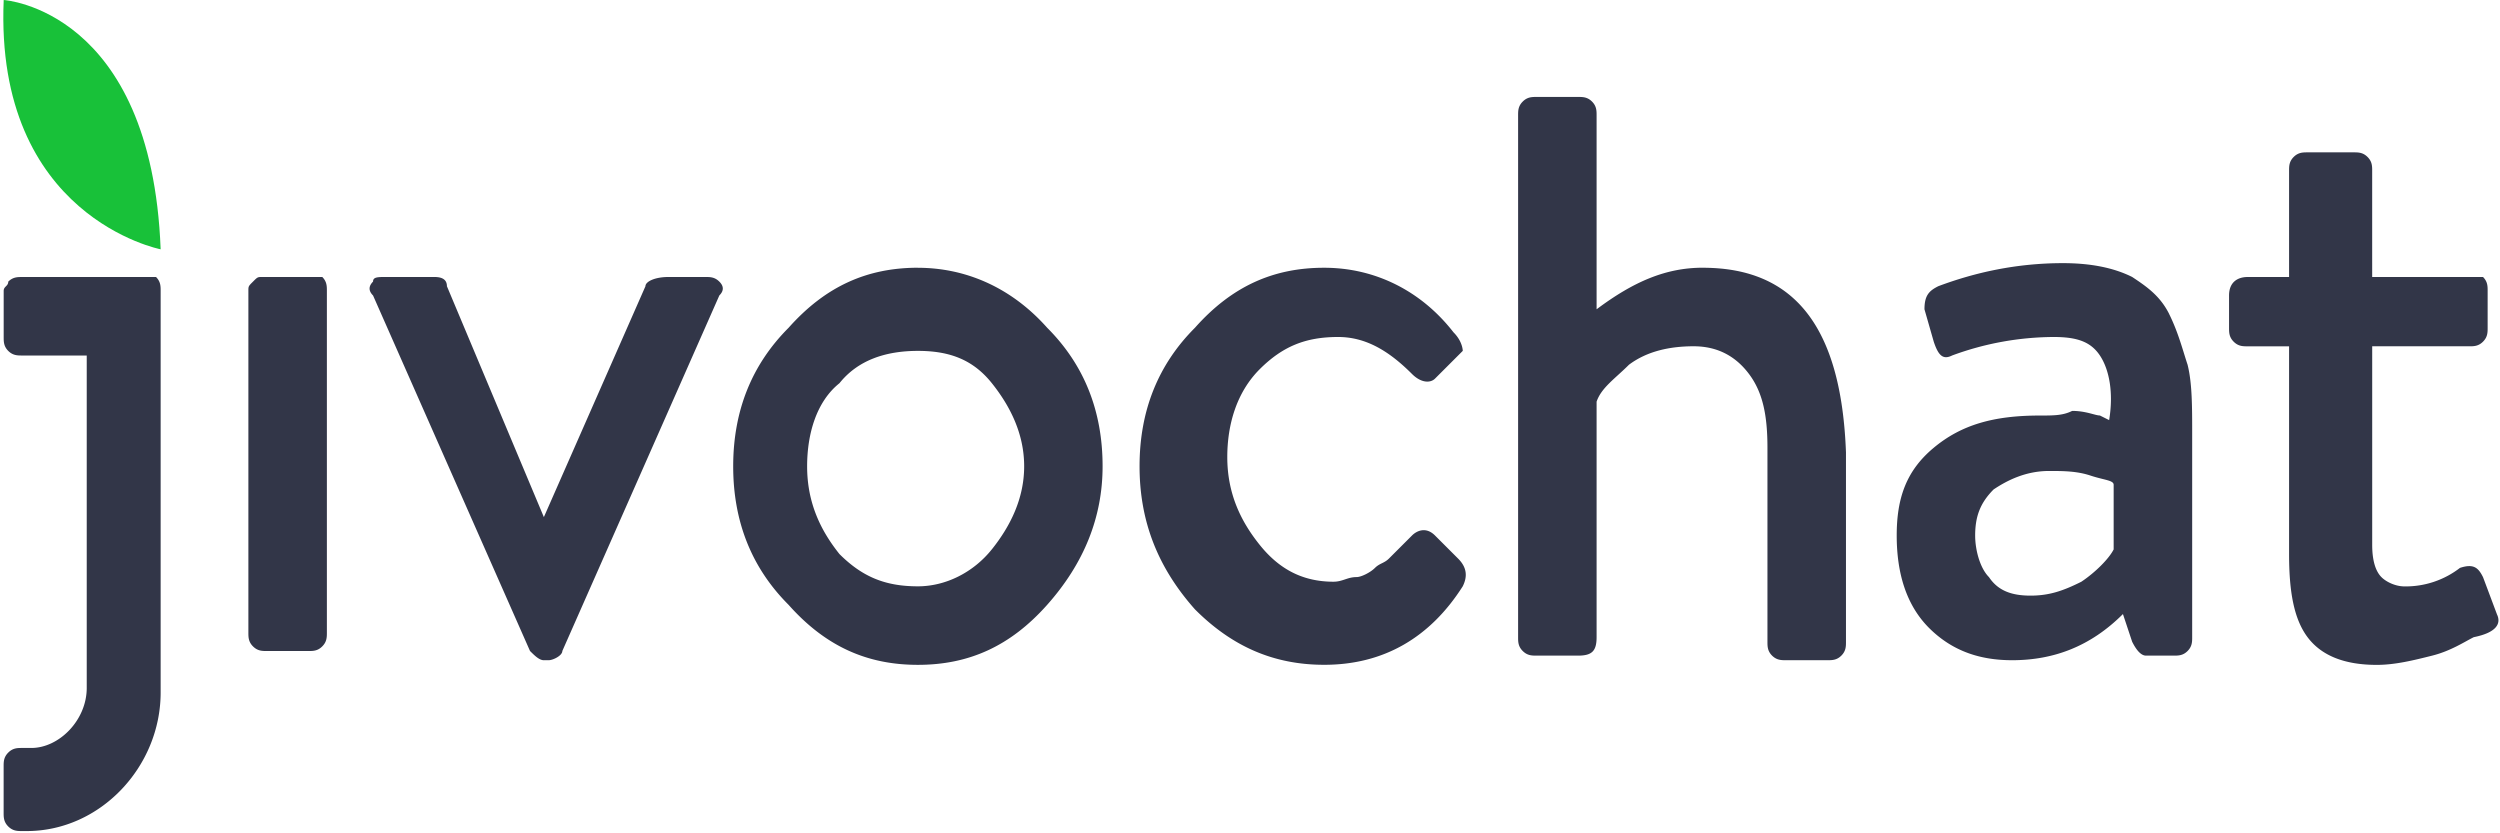 <svg xmlns="http://www.w3.org/2000/svg" width="108" height="36" viewBox="0 0 108 36">
    <g>
        <path fill="#323648" fill-rule="evenodd" d="M6.342 11.967H.957c-.2 0-.4 0-.6.2 0 .2-.198.2-.198.4v1.993c0 .2 0 .4.198.6.2.198.4.198.6.198h2.79v14.36c0 1.397-1.196 2.594-2.392 2.594h-.4c-.2 0-.398 0-.598.2-.2.2-.2.398-.2.598v1.994c0 .2 0 .4.2.6.2.198.4.198.6.198h.198c3.192 0 5.785-2.792 5.785-5.984V12.566c0-.2 0-.4-.2-.6h-.398m6.98 0H11.33c-.2 0-.2 0-.4.2s-.2.2-.2.4v14.76c0 .2 0 .398.2.598.2.2.4.2.598.2h1.795c.2 0 .4 0 .598-.2.2-.2.2-.4.2-.598v-14.76c0-.2 0-.4-.198-.6h-.6m17.154 0H28.88c-.598 0-.997.2-.997.4l-4.388 9.973-4.188-9.974c0-.4-.4-.4-.6-.4h-1.993c-.4 0-.598 0-.598.2-.2.2-.2.4 0 .6l6.78 15.357c.2.2.4.4.6.4h.2c.198 0 .597-.2.597-.4l6.782-15.358c.2-.2.2-.4 0-.598-.2-.2-.4-.2-.6-.2m9.176-.4c-2.193.002-3.988.8-5.584 2.594-1.595 1.597-2.393 3.592-2.393 5.985 0 2.393.798 4.388 2.393 5.984 1.596 1.794 3.39 2.592 5.585 2.592s3.99-.798 5.586-2.593c1.596-1.796 2.394-3.79 2.394-5.985 0-2.393-.798-4.388-2.394-5.984-1.596-1.794-3.59-2.591-5.585-2.591m3.193 12.165c-.798.998-1.995 1.596-3.192 1.596-1.395 0-2.392-.398-3.39-1.395-.797-.998-1.396-2.194-1.396-3.79 0-1.396.4-2.792 1.397-3.59.798-.997 1.995-1.396 3.39-1.396 1.398 0 2.395.398 3.193 1.395.797.997 1.396 2.194 1.396 3.59s-.6 2.593-1.397 3.59m19.147-.598c-.398-.4-.797-.2-.997 0l-.4.4-.597.597c-.2.2-.4.2-.6.4-.198.2-.597.398-.796.398-.4 0-.6.2-.998.2-1.396 0-2.393-.6-3.19-1.596-.8-.998-1.397-2.194-1.397-3.79 0-1.396.4-2.792 1.396-3.79.998-.997 1.996-1.396 3.392-1.396 1.197 0 2.194.6 3.19 1.596.4.4.8.4.998.2l1.197-1.197s0-.4-.4-.8c-1.395-1.794-3.39-2.79-5.584-2.79-2.194-.002-3.99.796-5.584 2.59-1.597 1.597-2.395 3.592-2.395 5.985 0 2.393.798 4.388 2.394 6.183 1.594 1.596 3.39 2.394 5.583 2.394 2.593 0 4.588-1.197 5.984-3.39.2-.4.2-.8-.2-1.198l-.997-.997m11.57-11.569c-1.597 0-2.993.6-4.59 1.796V4.986c0-.2 0-.4-.198-.598-.2-.2-.4-.2-.6-.2H66.38c-.2 0-.398 0-.598.2-.2.2-.2.4-.2.598v22.54c0 .198 0 .398.2.597.2.2.4.2.598.2h1.796c.598 0 .797-.2.797-.798V17.353c.2-.6.8-.998 1.398-1.596.797-.598 1.795-.798 2.792-.798.997 0 1.795.398 2.393 1.196.6.798.798 1.795.798 3.19v8.378c0 .2 0 .4.2.6.2.198.4.198.6.198h1.794c.2 0 .4 0 .6-.2.198-.2.198-.398.198-.598v-8.177c-.2-5.386-2.194-7.979-6.183-7.979m20.144 1.995c-.4-.798-.997-1.197-1.596-1.596-.798-.4-1.795-.598-2.992-.598-1.994 0-3.79.398-5.385.996-.398.2-.597.4-.597.998l.4 1.396c.198.598.398.798.796.598a12.823 12.823 0 0 1 4.388-.798c.997 0 1.595.2 1.994.798.4.598.598 1.596.4 2.793l-.4-.2c-.2 0-.598-.198-1.197-.198-.4.2-.797.2-1.396.2-1.995 0-3.392.398-4.588 1.395-1.197.997-1.596 2.194-1.596 3.79s.4 2.992 1.396 3.99c.998.996 2.194 1.395 3.59 1.395 1.796 0 3.39-.598 4.787-1.994l.398 1.196c.2.4.4.6.6.6h1.195c.2 0 .4 0 .6-.2.198-.2.198-.4.198-.6V18.75c0-1.198 0-2.195-.198-2.993-.2-.598-.4-1.396-.798-2.194M91.31 23.735c-.2.4-.797.998-1.396 1.396-.798.4-1.396.6-2.194.6s-1.396-.2-1.795-.798c-.4-.4-.598-1.197-.598-1.795 0-.798.2-1.396.798-1.995.598-.4 1.396-.797 2.393-.797.598 0 1.197 0 1.795.2.6.198.997.198.997.398v2.792m16.555 2.793l-.598-1.596c-.2-.4-.4-.598-.997-.4a3.834 3.834 0 0 1-2.394.8c-.4 0-.798-.2-.997-.4-.2-.2-.4-.598-.4-1.396V14.96h4.19c.198 0 .397 0 .597-.2.2-.2.2-.4.2-.6v-1.594c0-.2 0-.4-.2-.6h-4.788V7.38c0-.2 0-.4-.2-.598-.2-.2-.398-.2-.598-.2h-1.994c-.2 0-.4 0-.6.2-.198.2-.198.398-.198.598v4.587h-1.795c-.4 0-.798.2-.798.798v1.396c0 .2 0 .4.2.6.2.2.398.2.598.2h1.795v8.975c0 1.595.2 2.792.798 3.59.598.798 1.595 1.197 2.99 1.197.8 0 1.597-.2 2.395-.4s1.396-.598 1.795-.797c.997-.2 1.197-.598.997-.997z"/>
        <path fill="#18C139" fill-rule="evenodd" d="M6.94 10.77C6.543.4.16 0 .16 0c-.4 9.374 6.78 10.77 6.78 10.77z"/>
    </g>
</svg>
